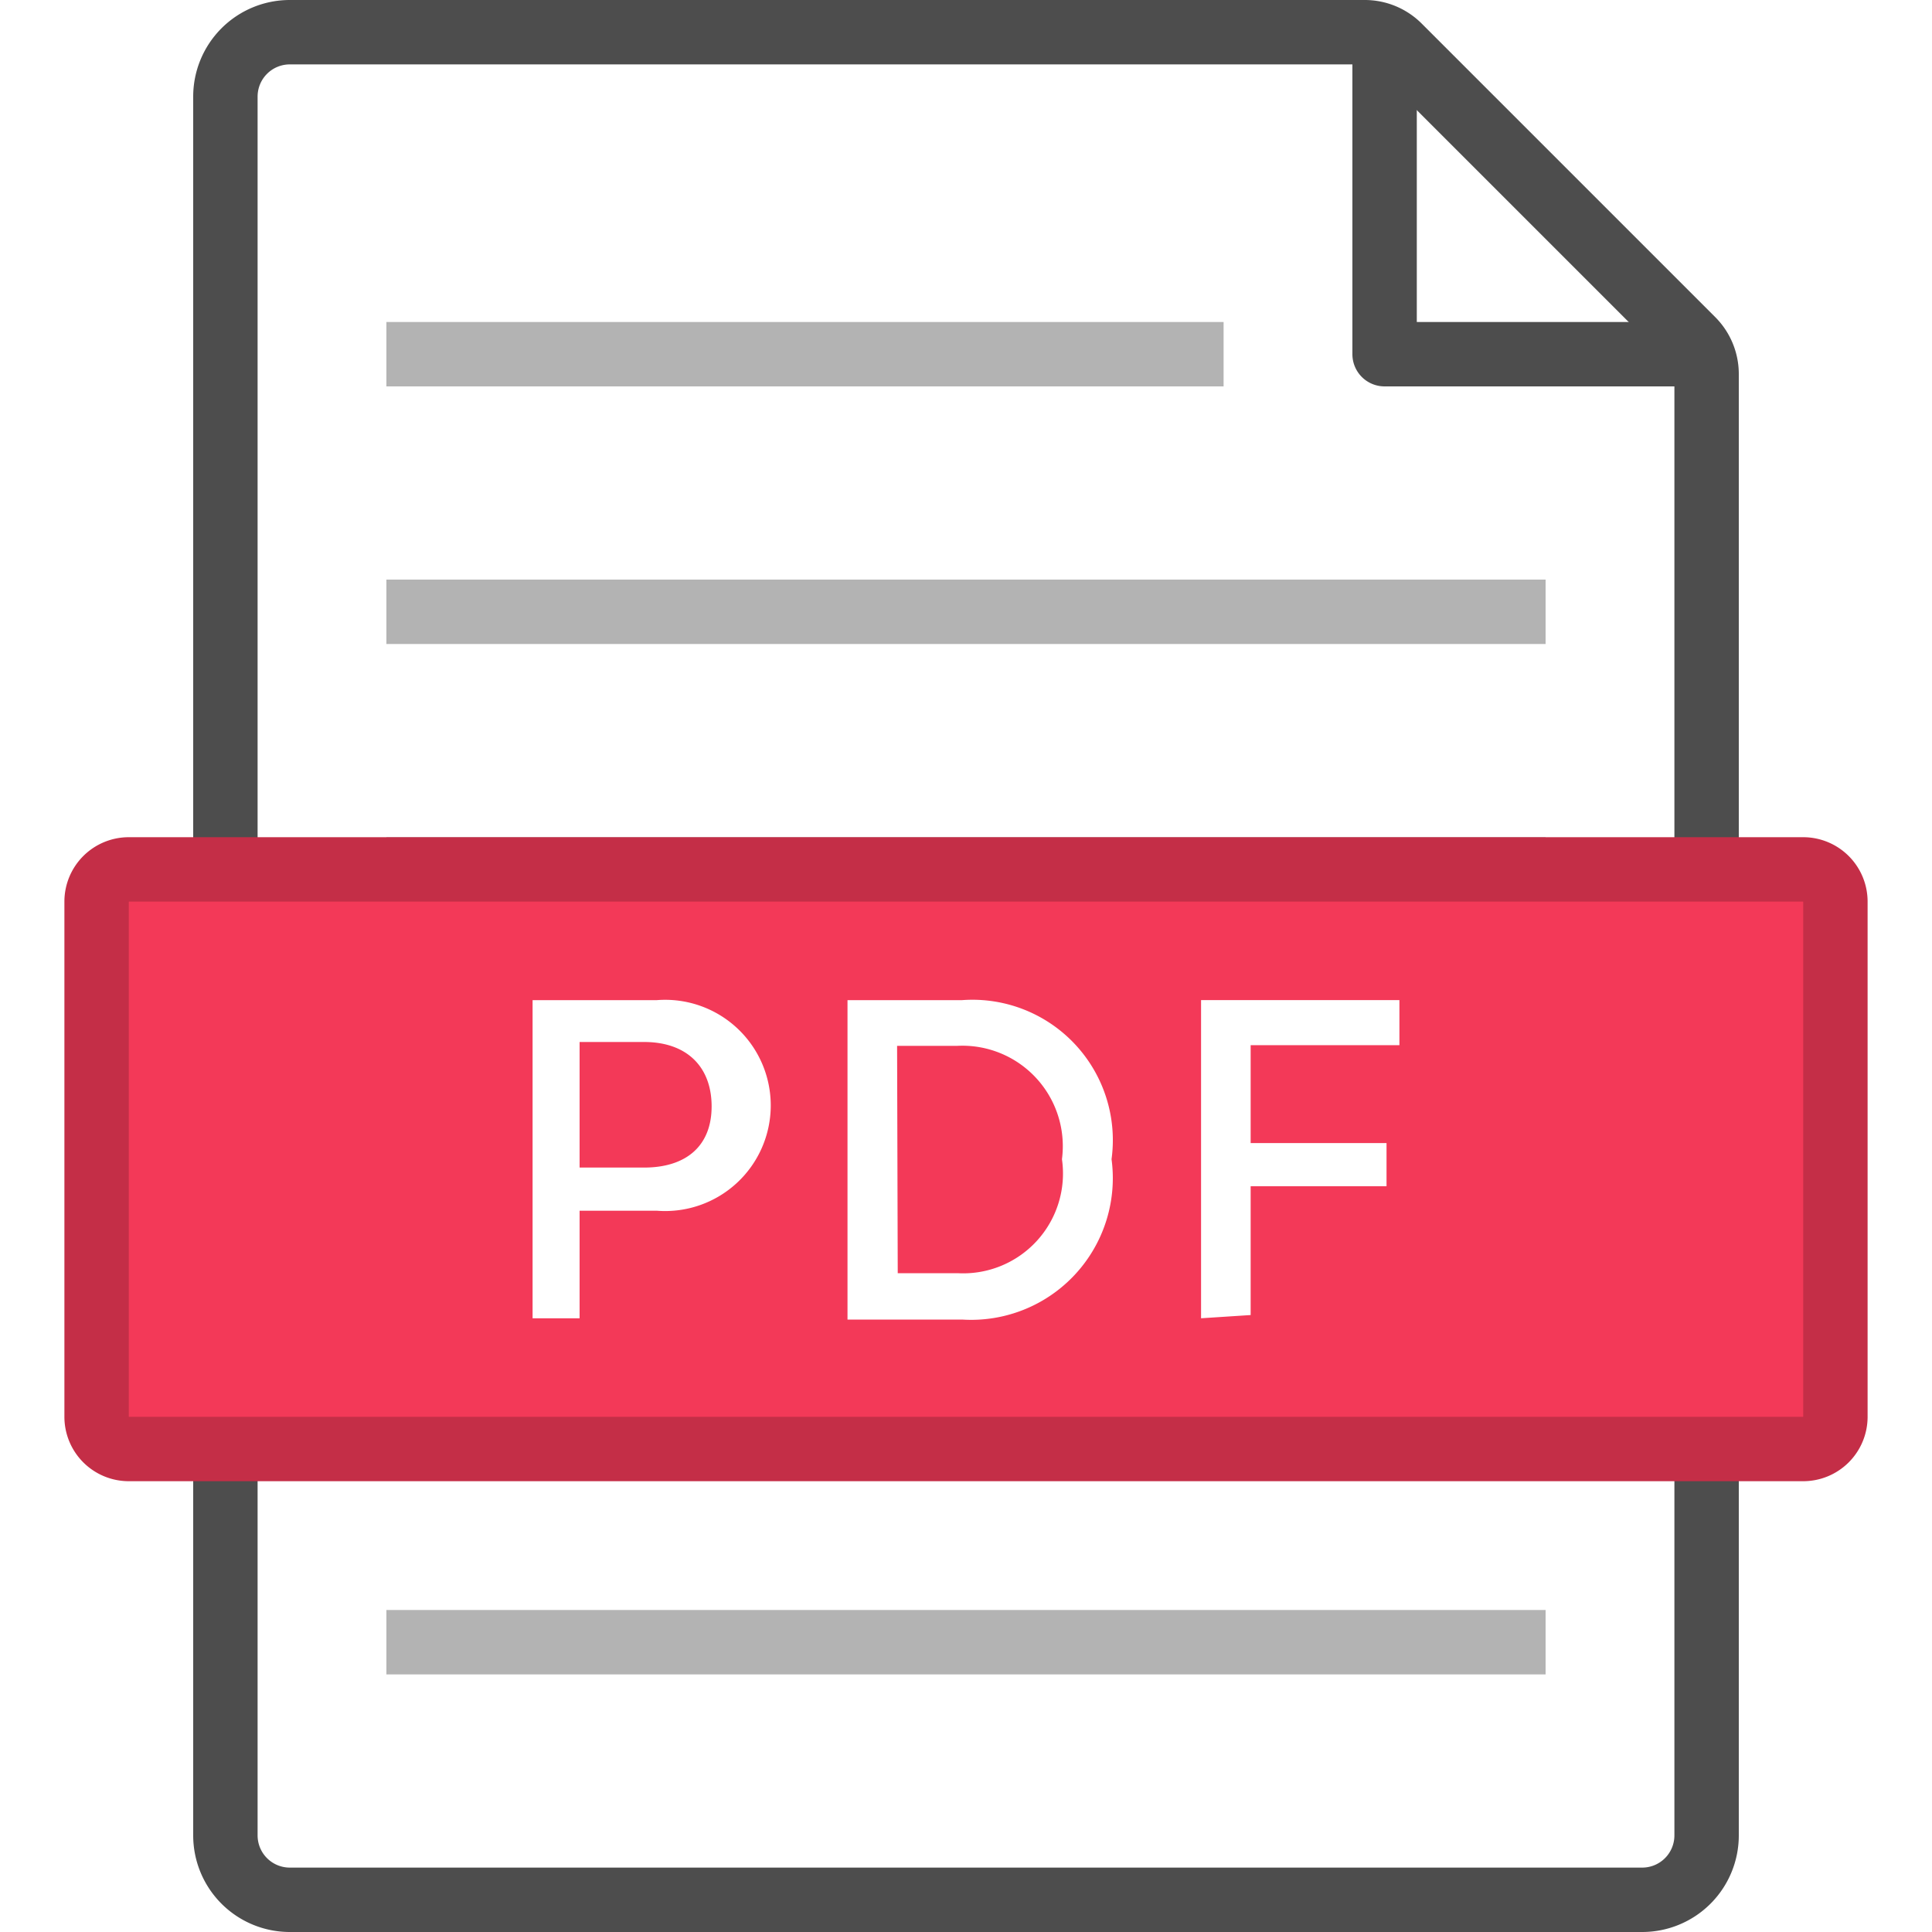 <?xml version="1.0" standalone="no"?><!DOCTYPE svg PUBLIC "-//W3C//DTD SVG 1.1//EN" "http://www.w3.org/Graphics/SVG/1.1/DTD/svg11.dtd"><svg t="1657380965577" class="icon" viewBox="0 0 1024 1024" version="1.1" xmlns="http://www.w3.org/2000/svg" p-id="50722" xmlns:xlink="http://www.w3.org/1999/xlink" width="16" height="16"><defs><style type="text/css">:not([class*="ico"]):not(i) { font-family: VrFontsFix, "Plus.Func.Fonts.CN", "HarmonyOS Sans SC", DiyCnFEx, "Microsoft YaHei", "Catcat520.Lite.Latin", SDF-FixFontPos, SDF-FixFontPos-Space, LCnS, LEnS, LEnN, 此处填写英文字体, "HarmonyOS Sans SC", SDF-FixEnglishFonts, "Segoe UI", Inconsolata, "Envy Code R", "Open Sans", Roboto, "Segoe UI", "Helvetica Neue", "Lucida Grande", Ubuntu, Tahoma, Verdana, Menlo, Monaco, HighLevelEmoji, LCnS, "/*UseJPFakeName By CnFonts", "HarmonyOS Sans SC", DiyCnFEx, "SDF.FixScTcFonts", "SDF.Hangul", "Plus.Func.Fonts.CN", "Microsoft YaHei", "Microsoft YaHei UI", "Microsoft YaHei", "Microsoft JhengHei UI", "Microsoft JhengHei", fp-font, AccessibilityFoundicons, "Accessibility Foundicons", ahvp-icon, anchorjs-icons, Brandico, Brankic1979, "Brankic 1979", Broccolidry, bundlestars, chagaan, cnrfont, comm_glyphs, CONDENSEicon, consumer-icons, corpfont, Cuticons, dashicons, DA-brandicons, duotai, dior-iconfont, duotai-status, "Dot Com", Ecoico, EightiesShades, ElegantIcons, Elusive, Elusive-Icons, Entypo, "Entypo Social", Entypo-Social, "Erler Dingbats", Et-line, FabricMDL2Icons, feedfont, FnztjqIr, FontAwesome, Fontelico, Fontello, Garqag, GeneralEnclosedFoundicons, "General Enclosed Foundicons", GeneralFoundicons, "General Foundicons", Gibson, "Gibson Light", Gibson_lightbold, Gibson_lightitalic, Gibsonregular, "Glyphicons Halflings", hb-icons, "Heydings Controls", "Heydings Icons", homefont, Houzz-Glyphs, icft_temai, icft_temai_index, Iconminia, Iconvault, icomoon-header, Icomoon, iconfont, iconfont-tcl, Iconic, Iconos, Icons, ifanrx, iknow-qb_share_icons, "Just Vector", JustVector, JustVectorRegular, LenovoSupport, Linecons, lobi-pc, LondonMM, Londonmmregular, mailFontIco, mainicon, Maki, Mainicon, "Material Icons Extended", Material-Design-Icons, MENKSOF0, Menksoft2007, Menksoft2012, MenksoftQagan, Meteocons, MeteoconsRegular, Mfglabs, "MFG Labs Iconset", Mfg_labs_iconsetregular, Modernpics, "Modern Pictograms", MWF-MDL2, myfont, naviconfont3, o365Icons, Office365Icons, "OpenWeb Icons", Pe-icon-7-stroke, picsearch, PulsarJS, RaphaelIcons, Rondo, sellerCenter, sdp-icons, Silkcons, SocialFoundicons, "Social Foundicons", Socialico, "Socialico Plus", "Social Networking Icons", Sosa, stonefont, "Symbol Signs", "Symbol Signs Basis set", tic, Typicons, VideoJS, Weathercons, Websymbols, "Web Symbols", "Web Symbols Liga", wp-web-icons, Wpzoom, Yglyphs-legacy, youjia-iconfont, youkuMobile, Zocial, "PingFang SC", "PingFang TC", "PingFang HK", "Noto Sans CJK SC", "Noto Sans CJK TC", "Noto Sans CJK JP", "Source Han Sans SC", "Source Han Sans TC", "Source Han Sans", SimSun, LowLevelEmoji, "Segoe UI Symbol", "Segoe UI Historic", Symbola, Quivira, Meiryo, "Malgun Gothic", NSimSun, MingLiU, MingLiU_HKSCS, SimSun-ExtB, MingLiU-ExtB, MingLiU_HKSCS-ExtB, "Nimbus Roman No9 L", "WenQuanYi Micro Hei", "WenQuanYi Zen Hei", "Droid Sans Fallback", "Hiragino Sans GB", Symbol, FZSongS, "Simsun (Founder Extended)", "Microsoft Himalaya", "Microsoft New Tai Lue", "Microsoft PhagsPa", "Microsoft Tai Le", "Microsoft Uighur", "Microsoft Yi Baiti", "Mongolian Baiti", "Estrangelo Edessa", Ebrima, Euphemia, Nyala, "Plantagenet Cherokee", sylfaen, "Arial Unicode MS", Code2000, HanaMinA, HanaMinB, Unifont !important; }
@font-face { font-family: LowLevelEmoji; font-weight: 100; src: local("Firefox Emoji"); }
@font-face { font-family: LowLevelEmoji; font-weight: 200; src: local("Firefox Emoji"); }
@font-face { font-family: LowLevelEmoji; font-weight: 300; src: local("Firefox Emoji"); }
@font-face { font-family: LowLevelEmoji; src: local("Firefox Emoji"); }
@font-face { font-family: LowLevelEmoji; font-weight: 500; src: local("Firefox Emoji"); }
@font-face { font-family: LowLevelEmoji; font-weight: 600; src: local("Firefox Emoji"); }
@font-face { font-family: LowLevelEmoji; font-weight: bold; src: local("Firefox Emoji"); }
@font-face { font-family: LowLevelEmoji; font-weight: 800; src: local("Firefox Emoji"); }
@font-face { font-family: LowLevelEmoji; font-weight: 900; src: local("Firefox Emoji"); }
@font-face { font-family: LowLevelEmoji; font-weight: 100; src: local("EmojiOne Mozilla"); }
@font-face { font-family: LowLevelEmoji; font-weight: 200; src: local("EmojiOne Mozilla"); }
@font-face { font-family: LowLevelEmoji; font-weight: 300; src: local("EmojiOne Mozilla"); }
@font-face { font-family: LowLevelEmoji; src: local("EmojiOne Mozilla"); }
@font-face { font-family: LowLevelEmoji; font-weight: 500; src: local("EmojiOne Mozilla"); }
@font-face { font-family: LowLevelEmoji; font-weight: 600; src: local("EmojiOne Mozilla"); }
@font-face { font-family: LowLevelEmoji; font-weight: bold; src: local("EmojiOne Mozilla"); }
@font-face { font-family: LowLevelEmoji; font-weight: 800; src: local("EmojiOne Mozilla"); }
@font-face { font-family: LowLevelEmoji; font-weight: 900; src: local("EmojiOne Mozilla"); }
@font-face { font-family: LowLevelEmoji; font-weight: 100; src: local("Segoe UI Emoji"); }
@font-face { font-family: LowLevelEmoji; font-weight: 200; src: local("Segoe UI Emoji"); }
@font-face { font-family: LowLevelEmoji; font-weight: 300; src: local("Segoe UI Emoji"); }
@font-face { font-family: LowLevelEmoji; src: local("Segoe UI Emoji"); }
@font-face { font-family: LowLevelEmoji; font-weight: 500; src: local("Segoe UI Emoji"); }
@font-face { font-family: LowLevelEmoji; font-weight: 600; src: local("Segoe UI Emoji"); }
@font-face { font-family: LowLevelEmoji; font-weight: bold; src: local("Segoe UI Emoji"); }
@font-face { font-family: LowLevelEmoji; font-weight: 800; src: local("Segoe UI Emoji"); }
@font-face { font-family: LowLevelEmoji; font-weight: 900; src: local("Segoe UI Emoji"); }
@font-face { font-family: LEnN; font-weight: 100; unicode-range: U+30-39; src: local("Segoe UI Ultralight"), local("Segoe UI Thin"), local("Segoe UI ExtraLight"), local("Segoe UI Light"), local("Segoe UI"); }
@font-face { font-family: LEnN; font-weight: 200; unicode-range: U+30-39; src: local("Segoe UI Extra Light"), local("Segoe UI ExtraLight"), local("Segoe UI Thin"), local("Segoe UI Ultralight"), local("Segoe UI Light"), local("Segoe UI"); }
@font-face { font-family: LEnN; font-weight: 300; unicode-range: U+30-39; src: local("Segoe UI Light"), local("Segoe UI-Light"), local("Segoe UI"); }
@font-face { font-family: LEnN; unicode-range: U+30-39; src: local("Segoe UI"), local("Segoe UI Regular"), local("Segoe UI-Regular"), local("Segoe UI Normal"), local("Segoe UI Roman"); }
@font-face { font-family: LEnN; font-weight: 500; unicode-range: U+30-39; src: local("Segoe UI Medium"), local("Segoe UI-Medium"), local("Segoe UI"); }
@font-face { font-family: LEnN; font-weight: 600; unicode-range: U+30-39; src: local("Segoe UI Semibold"), local("Segoe UI Bold"), local("Segoe UI"); }
@font-face { font-family: LEnN; font-weight: bold; unicode-range: U+30-39; src: local("Segoe UI Bold"), local("Segoe UI-Bold"), local("Segoe UI"); }
@font-face { font-family: LEnN; font-weight: 800; unicode-range: U+30-39; src: local("Segoe UI Extrabold"), local("Segoe UI Bold"), local("Segoe UI"); }
@font-face { font-family: LEnN; font-weight: 900; unicode-range: U+30-39; src: local("Segoe UI Black"), local("Segoe UI Heavy"), local("Segoe UI Bold"), local("Segoe UI"); }
@font-face { font-family: LEnS; font-weight: 100; unicode-range: U+0-2F, U+3A-40, U+5B-60, U+7B-FFFF; src: local("Segoe UI Ultralight"), local("Segoe UI Thin"), local("Segoe UI ExtraLight"), local("Segoe UI Light"), local("Segoe UI"); }
@font-face { font-family: LEnS; font-weight: 200; unicode-range: U+0-2F, U+3A-40, U+5B-60, U+7B-FFFF; src: local("Segoe UI Extra Light"), local("Segoe UI ExtraLight"), local("Segoe UI Thin"), local("Segoe UI Ultralight"), local("Segoe UI Light"), local("Segoe UI"); }
@font-face { font-family: LEnS; font-weight: 300; unicode-range: U+0-2F, U+3A-40, U+5B-60, U+7B-FFFF; src: local("Segoe UI Light"), local("Segoe UI"); }
@font-face { font-family: LEnS; unicode-range: U+0-2F, U+3A-40, U+5B-60, U+7B-FFFF; src: local("Segoe UI"), local("Segoe UI Regular"), local("Segoe UI Normal"), local("Segoe UI Roman"); }
@font-face { font-family: LEnS; font-weight: 500; unicode-range: U+0-2F, U+3A-40, U+5B-60, U+7B-FFFF; src: local("Segoe UI Medium"), local("Segoe UI"); }
@font-face { font-family: LEnS; font-weight: 600; unicode-range: U+0-2F, U+3A-40, U+5B-60, U+7B-FFFF; src: local("Segoe UI Semibold"), local("Segoe UI Bold"), local("Segoe UI"); }
@font-face { font-family: LEnS; font-weight: bold; unicode-range: U+0-2F, U+3A-40, U+5B-60, U+7B-FFFF; src: local("Segoe UI Bold"), local("Segoe UI"); }
@font-face { font-family: LEnS; font-weight: 800; unicode-range: U+0-2F, U+3A-40, U+5B-60, U+7B-FFFF; src: local("Segoe UI Extrabold"), local("Segoe UI Bold"), local("Segoe UI"); }
@font-face { font-family: LEnS; font-weight: 900; unicode-range: U+0-2F, U+3A-40, U+5B-60, U+7B-FFFF; src: local("Segoe UI Black"), local("Segoe UI Heavy"), local("Segoe UI Bold"), local("Segoe UI"); }
@font-face { font-family: LCnS; font-weight: 100; unicode-range: U+2010-205F, U+3000-303F, U+FE00-FE7F, U+FF00-FF0F, U+FF1A-FF20, U+FF3B-FF40, U+FF5B-FF65, U+FF9E-FFA0; src: local("Microsoft YaHei Ultralight"), local("Microsoft YaHei Thin"), local("Microsoft YaHei ExtraLight"), local("Microsoft YaHei Light"), local("Microsoft YaHei"); }
@font-face { font-family: LCnS; font-weight: 200; unicode-range: U+2010-205F, U+3000-303F, U+FE00-FE7F, U+FF00-FF0F, U+FF1A-FF20, U+FF3B-FF40, U+FF5B-FF65, U+FF9E-FFA0; src: local("Microsoft YaHei Extra Light"), local("Microsoft YaHei ExtraLight"), local("Microsoft YaHei Thin"), local("Microsoft YaHei Ultralight"), local("Microsoft YaHei Light"), local("Microsoft YaHei"); }
@font-face { font-family: LCnS; font-weight: 300; unicode-range: U+2010-205F, U+3000-303F, U+FE00-FE7F, U+FF00-FF0F, U+FF1A-FF20, U+FF3B-FF40, U+FF5B-FF65, U+FF9E-FFA0; src: local("Microsoft YaHei Light"), local("Microsoft YaHei-Light"), local("Microsoft YaHei"); }
@font-face { font-family: LCnS; unicode-range: U+2010-205F, U+3000-303F, U+FE00-FE7F, U+FF00-FF0F, U+FF1A-FF20, U+FF3B-FF40, U+FF5B-FF65, U+FF9E-FFA0; src: local("Microsoft YaHei"), local("Microsoft YaHei Regular"), local("Microsoft YaHei-Regular"), local("Microsoft YaHei Normal"), local("Microsoft YaHei Roman"); }
@font-face { font-family: LCnS; font-weight: 500; unicode-range: U+2010-205F, U+3000-303F, U+FE00-FE7F, U+FF00-FF0F, U+FF1A-FF20, U+FF3B-FF40, U+FF5B-FF65, U+FF9E-FFA0; src: local("Microsoft YaHei Medium"), local("Microsoft YaHei-Medium"), local("Microsoft YaHei"); }
@font-face { font-family: LCnS; font-weight: 600; unicode-range: U+2010-205F, U+3000-303F, U+FE00-FE7F, U+FF00-FF0F, U+FF1A-FF20, U+FF3B-FF40, U+FF5B-FF65, U+FF9E-FFA0; src: local("Microsoft YaHei Semibold"), local("Microsoft YaHei Bold"), local("Microsoft YaHei"); }
@font-face { font-family: LCnS; font-weight: bold; unicode-range: U+2010-205F, U+3000-303F, U+FE00-FE7F, U+FF00-FF0F, U+FF1A-FF20, U+FF3B-FF40, U+FF5B-FF65, U+FF9E-FFA0; src: local("Microsoft YaHei Bold"), local("Microsoft YaHei-Bold"), local("Microsoft YaHei"); }
@font-face { font-family: LCnS; font-weight: 800; unicode-range: U+2010-205F, U+3000-303F, U+FE00-FE7F, U+FF00-FF0F, U+FF1A-FF20, U+FF3B-FF40, U+FF5B-FF65, U+FF9E-FFA0; src: local("Microsoft YaHei Extrabold"), local("Microsoft YaHei Bold"), local("Microsoft YaHei"); }
@font-face { font-family: LCnS; font-weight: 900; unicode-range: U+2010-205F, U+3000-303F, U+FE00-FE7F, U+FF00-FF0F, U+FF1A-FF20, U+FF3B-FF40, U+FF5B-FF65, U+FF9E-FFA0; src: local("Microsoft YaHei Black"), local("Microsoft YaHei Heavy"), local("Microsoft YaHei Bold"), local("Microsoft YaHei"); }
@font-face { font-family: SDF-CnFakeName; font-weight: 100; unicode-range: U+3040-30FF, U+3190-319F, U+31F0-31FF, U+3220-325F, U+3280-33FF, U+FF66-FF9D; src: local("HarmonyOS Sans SC Ultralight"), local("HarmonyOS Sans SC Thin"), local("HarmonyOS Sans SC ExtraLight"), local("HarmonyOS Sans SC Light"), local("HarmonyOS Sans SC"), local("Microsoft YaHei Ultralight"), local("Microsoft YaHei Thin"), local("Microsoft YaHei ExtraLight"), local("Microsoft YaHei Light"), local("Microsoft YaHei"), local("Noto Sans CJK SC Thin"), local("Noto Sans CJK TC Thin"), local("Noto Sans CJK SC"), local("Noto Sans CJK TC"), local("Source Han Sans SC ExtraLight"), local("Source Han Sans TC ExtraLight"), local("Source Han Sans SC"), local("Source Han Sans TC"), local("Hiragino Sans W1"), local("Hiragino Sans"); }
@font-face { font-family: SDF-CnFakeName; font-weight: 200; unicode-range: U+3040-30FF, U+3190-319F, U+31F0-31FF, U+3220-325F, U+3280-33FF, U+FF66-FF9D; src: local("HarmonyOS Sans SC Extra Light"), local("HarmonyOS Sans SC ExtraLight"), local("HarmonyOS Sans SC Thin"), local("HarmonyOS Sans SC Ultralight"), local("HarmonyOS Sans SC Light"), local("HarmonyOS Sans SC"), local("Microsoft YaHei Extra Light"), local("Microsoft YaHei ExtraLight"), local("Microsoft YaHei Thin"), local("Microsoft YaHei Ultralight"), local("Microsoft YaHei Light"), local("Microsoft YaHei"), local("Noto Sans CJK SC Thin"), local("Noto Sans CJK TC Thin"), local("Noto Sans CJK SC"), local("Noto Sans CJK TC"), local("Source Han Sans SC ExtraLight"), local("Source Han Sans TC ExtraLight"), local("Source Han Sans SC"), local("Source Han Sans TC"), local("Hiragino Sans W2"), local("Hiragino Sans"); }
@font-face { font-family: SDF-CnFakeName; font-weight: 300; unicode-range: U+3040-30FF, U+3190-319F, U+31F0-31FF, U+3220-325F, U+3280-33FF, U+FF66-FF9D; src: local("HarmonyOS Sans SC Light"), local("HarmonyOS Sans SC"), local("Microsoft YaHei Light"), local("Microsoft YaHei"), local("Noto Sans CJK SC Light"), local("Noto Sans CJK TC Light"), local("Noto Sans CJK SC"), local("Noto Sans CJK TC"), local("Source Han Sans SC Light"), local("Source Han Sans TC Light"), local("Source Han Sans SC"), local("Source Han Sans TC"), local("Hiragino Sans W3"), local("Hiragino Sans"); }
@font-face { font-family: SDF-CnFakeName; unicode-range: U+3040-30FF, U+3190-319F, U+31F0-31FF, U+3220-325F, U+3280-33FF, U+FF66-FF9D; src: local("HarmonyOS Sans SC"), local("HarmonyOS Sans SC Regular"), local("HarmonyOS Sans SC Normal"), local("HarmonyOS Sans SC Roman"), local("Microsoft YaHei"), local("Microsoft YaHei Regular"), local("Microsoft YaHei Normal"), local("Microsoft YaHei Roman"), local("Noto Sans CJK SC Regular"), local("Noto Sans CJK TC Regular"), local("Noto Sans CJK SC"), local("Noto Sans CJK TC"), local("Source Han Sans SC Regular"), local("Source Han Sans TC Regular"), local("Source Han Sans SC"), local("Source Han Sans TC"), local("Hiragino Sans W4"), local("Hiragino Sans"); }
@font-face { font-family: SDF-CnFakeName; font-weight: 500; unicode-range: U+3040-30FF, U+3190-319F, U+31F0-31FF, U+3220-325F, U+3280-33FF, U+FF66-FF9D; src: local("HarmonyOS Sans SC Medium"), local("HarmonyOS Sans SC Regular"), local("HarmonyOS Sans SC"), local("Microsoft YaHei Medium"), local("Microsoft YaHei Regular"), local("Microsoft YaHei"), local("Noto Sans CJK SC Medium"), local("Noto Sans CJK TC Medium"), local("Noto Sans CJK SC"), local("Noto Sans CJK TC"), local("Source Han Sans SC Medium"), local("Source Han Sans TC Medium"), local("Source Han Sans SC"), local("Source Han Sans TC"), local("Hiragino Sans W5"), local("Hiragino Sans"); }
@font-face { font-family: SDF-CnFakeName; font-weight: 600; unicode-range: U+3040-30FF, U+3190-319F, U+31F0-31FF, U+3220-325F, U+3280-33FF, U+FF66-FF9D; src: local("HarmonyOS Sans SC Semibold"), local("HarmonyOS Sans SC Demibold"), local("HarmonyOS Sans SC Bold"), local("HarmonyOS Sans SC"), local("Microsoft YaHei Semibold"), local("Microsoft YaHei Demibold"), local("Microsoft YaHei Bold"), local("Microsoft YaHei"), local("Noto Sans CJK SC Bold"), local("Noto Sans CJK TC Bold"), local("Noto Sans CJK SC"), local("Noto Sans CJK TC"), local("Source Han Sans SC Bold"), local("Source Han Sans TC Bold"), local("Source Han Sans SC"), local("Source Han Sans TC"), local("Hiragino Sans W6"), local("Hiragino Sans"); }
@font-face { font-family: SDF-CnFakeName; font-weight: bold; unicode-range: U+3040-30FF, U+3190-319F, U+31F0-31FF, U+3220-325F, U+3280-33FF, U+FF66-FF9D; src: local("HarmonyOS Sans SC Bold"), local("HarmonyOS Sans SC Demibold"), local("HarmonyOS Sans SC"), local("Microsoft YaHei Bold"), local("Microsoft YaHei Demibold"), local("Microsoft YaHei"), local("Noto Sans CJK SC Bold"), local("Noto Sans CJK TC Bold"), local("Noto Sans CJK SC"), local("Noto Sans CJK TC"), local("Source Han Sans SC Bold"), local("Source Han Sans TC Bold"), local("Source Han Sans SC"), local("Source Han Sans TC"), local("Hiragino Sans W7"), local("Hiragino Sans"); }
@font-face { font-family: SDF-CnFakeName; font-weight: 800; unicode-range: U+3040-30FF, U+3190-319F, U+31F0-31FF, U+3220-325F, U+3280-33FF, U+FF66-FF9D; src: local("HarmonyOS Sans SC Extrabold"), local("HarmonyOS Sans SC Bold"), local("HarmonyOS Sans SC Demibold"), local("HarmonyOS Sans SC"), local("Microsoft YaHei Extrabold"), local("Microsoft YaHei Bold"), local("Microsoft YaHei Demibold"), local("Microsoft YaHei"), local("Noto Sans CJK SC Black"), local("Noto Sans CJK TC Black"), local("Noto Sans CJK SC"), local("Noto Sans CJK TC"), local("Source Han Sans SC Heavy"), local("Source Han Sans TC Heavy"), local("Source Han Sans SC"), local("Source Han Sans TC"), local("Hiragino Sans W8"), local("Hiragino Sans"); }
@font-face { font-family: SDF-CnFakeName; font-weight: 900; unicode-range: U+3040-30FF, U+3190-319F, U+31F0-31FF, U+3220-325F, U+3280-33FF, U+FF66-FF9D; src: local("HarmonyOS Sans SC Black"), local("HarmonyOS Sans SC Heavy"), local("HarmonyOS Sans SC Bold"), local("HarmonyOS Sans SC Demibold"), local("HarmonyOS Sans SC"), local("Microsoft YaHei Black"), local("Microsoft YaHei Heavy"), local("Microsoft YaHei Bold"), local("Microsoft YaHei Demibold"), local("Microsoft YaHei"), local("Noto Sans CJK SC Black"), local("Noto Sans CJK TC Black"), local("Noto Sans CJK SC"), local("Noto Sans CJK TC"), local("Source Han Sans SC Heavy"), local("Source Han Sans TC Heavy"), local("Source Han Sans SC"), local("Source Han Sans TC"), local("Hiragino Sans W9"), local("Hiragino Sans"); }
@font-face { font-family: "SDF.Hangul"; font-weight: 100; unicode-range: U+1100-11FF, U+312E-318E, U+3200-321F, U+3260-327F, U+AC00-D7FF, U+FFA1-FFDF; src: local("Microsoft YaHei Ultralight"), local("Microsoft YaHei Thin"), local("Microsoft YaHei ExtraLight"), local("Microsoft YaHei Light"), local("Microsoft YaHei"); }
@font-face { font-family: "SDF.Hangul"; font-weight: 200; unicode-range: U+1100-11FF, U+312E-318E, U+3200-321F, U+3260-327F, U+AC00-D7FF, U+FFA1-FFDF; src: local("Microsoft YaHei Extra Light"), local("Microsoft YaHei ExtraLight"), local("Microsoft YaHei Thin"), local("Microsoft YaHei Ultralight"), local("Microsoft YaHei Light"), local("Microsoft YaHei"); }
@font-face { font-family: "SDF.Hangul"; font-weight: 300; unicode-range: U+1100-11FF, U+312E-318E, U+3200-321F, U+3260-327F, U+AC00-D7FF, U+FFA1-FFDF; src: local("Microsoft YaHei Light"), local("Microsoft YaHei"); }
@font-face { font-family: "SDF.Hangul"; unicode-range: U+1100-11FF, U+312E-318E, U+3200-321F, U+3260-327F, U+AC00-D7FF, U+FFA1-FFDF; src: local("Microsoft YaHei"), local("Microsoft YaHei Regular"), local("Microsoft YaHei Normal"), local("Microsoft YaHei Roman"); }
@font-face { font-family: "SDF.Hangul"; font-weight: 500; unicode-range: U+1100-11FF, U+312E-318E, U+3200-321F, U+3260-327F, U+AC00-D7FF, U+FFA1-FFDF; src: local("Microsoft YaHei Medium"), local("Microsoft YaHei"); }
@font-face { font-family: "SDF.Hangul"; font-weight: 600; unicode-range: U+1100-11FF, U+312E-318E, U+3200-321F, U+3260-327F, U+AC00-D7FF, U+FFA1-FFDF; src: local("Microsoft YaHei Semibold"), local("Microsoft YaHei Bold"), local("Microsoft YaHei"); }
@font-face { font-family: "SDF.Hangul"; font-weight: bold; unicode-range: U+1100-11FF, U+312E-318E, U+3200-321F, U+3260-327F, U+AC00-D7FF, U+FFA1-FFDF; src: local("Microsoft YaHei Bold"), local("Microsoft YaHei"); }
@font-face { font-family: "SDF.Hangul"; font-weight: 800; unicode-range: U+1100-11FF, U+312E-318E, U+3200-321F, U+3260-327F, U+AC00-D7FF, U+FFA1-FFDF; src: local("Microsoft YaHei Extrabold"), local("Microsoft YaHei Bold"), local("Microsoft YaHei"); }
@font-face { font-family: "SDF.Hangul"; font-weight: 900; unicode-range: U+1100-11FF, U+312E-318E, U+3200-321F, U+3260-327F, U+AC00-D7FF, U+FFA1-FFDF; src: local("Microsoft YaHei Black"), local("Microsoft YaHei Heavy"), local("Microsoft YaHei Bold"), local("Microsoft YaHei"); }
@font-face { font-family: DiyCnFEx; src: local("HarmonyOS Sans SC"); }
@font-face { font-family: SDF-FixFontPos-Space; unicode-range: U+20; src: local("Helvetica Neue"), local("Helvetica"), local("Arial"), local("Segoe UI"), local("Tahoma"), local("Verdana"); }
</style></defs><path d="M870.4 1024h-716.8A51.2 51.2 0 0 1 102.4 972.8v-921.6A51.2 51.2 0 0 1 153.6 0h569.685a42.667 42.667 0 0 1 30.037 12.288l155.989 155.989a42.667 42.667 0 0 1 12.288 30.037V972.8a51.2 51.2 0 0 1-51.2 51.2zM153.6 34.133a17.067 17.067 0 0 0-17.067 17.067v921.6a17.067 17.067 0 0 0 17.067 17.067h716.8a17.067 17.067 0 0 0 17.067-17.067V198.315a7.168 7.168 0 0 0-2.389-5.803l-155.989-155.989a7.168 7.168 0 0 0-5.803-2.389z" fill="#4D4D4D" p-id="50723"></path><path d="M904.533 204.8h-170.667a17.067 17.067 0 0 1-17.067-17.067v-170.667h34.133V170.667h153.6z" fill="#4D4D4D" p-id="50724"></path><path d="M204.8 170.667h443.733v34.133H204.8zM204.8 307.2h614.4v34.133H204.8zM204.8 443.733h614.4v34.133H204.8zM204.8 580.267h614.4v34.133H204.8zM204.8 853.333h614.4v34.133H204.8zM204.8 716.8h614.4v34.133H204.8z" fill="#B3B3B3" p-id="50725"></path><path d="M51.2 460.8m17.067 0l887.467 0q17.067 0 17.067 17.067l0 273.067q0 17.067-17.067 17.067l-887.467 0q-17.067 0-17.067-17.067l0-273.067q0-17.067 17.067-17.067Z" fill="#F33958" p-id="50726"></path><path d="M955.733 477.867v273.067H68.267v-273.067h887.467m0-34.133H68.267a34.133 34.133 0 0 0-34.133 34.133v273.067a34.133 34.133 0 0 0 34.133 34.133h887.467a34.133 34.133 0 0 0 34.133-34.133v-273.067a34.133 34.133 0 0 0-34.133-34.133z" fill="#C42E47" p-id="50727"></path><path d="M348.16 530.091a55.979 55.979 0 1 1 0 111.616H307.2v57.003h-24.917v-168.619zM307.2 618.837h34.133c22.528 0 35.84-11.605 35.84-32.427s-12.971-34.133-35.84-34.133H307.2zM509.952 530.091A74.411 74.411 0 0 1 589.141 614.4a75.093 75.093 0 0 1-79.189 84.992h-60.757v-169.301z m-34.133 144.725h31.744A52.907 52.907 0 0 0 562.859 614.4a53.248 53.248 0 0 0-55.637-60.075h-31.744zM636.587 698.709v-168.619h105.131v23.893h-78.848v51.883h72.021v22.869h-72.021v68.267z" fill="#FFFFFF" p-id="50728"></path></svg>